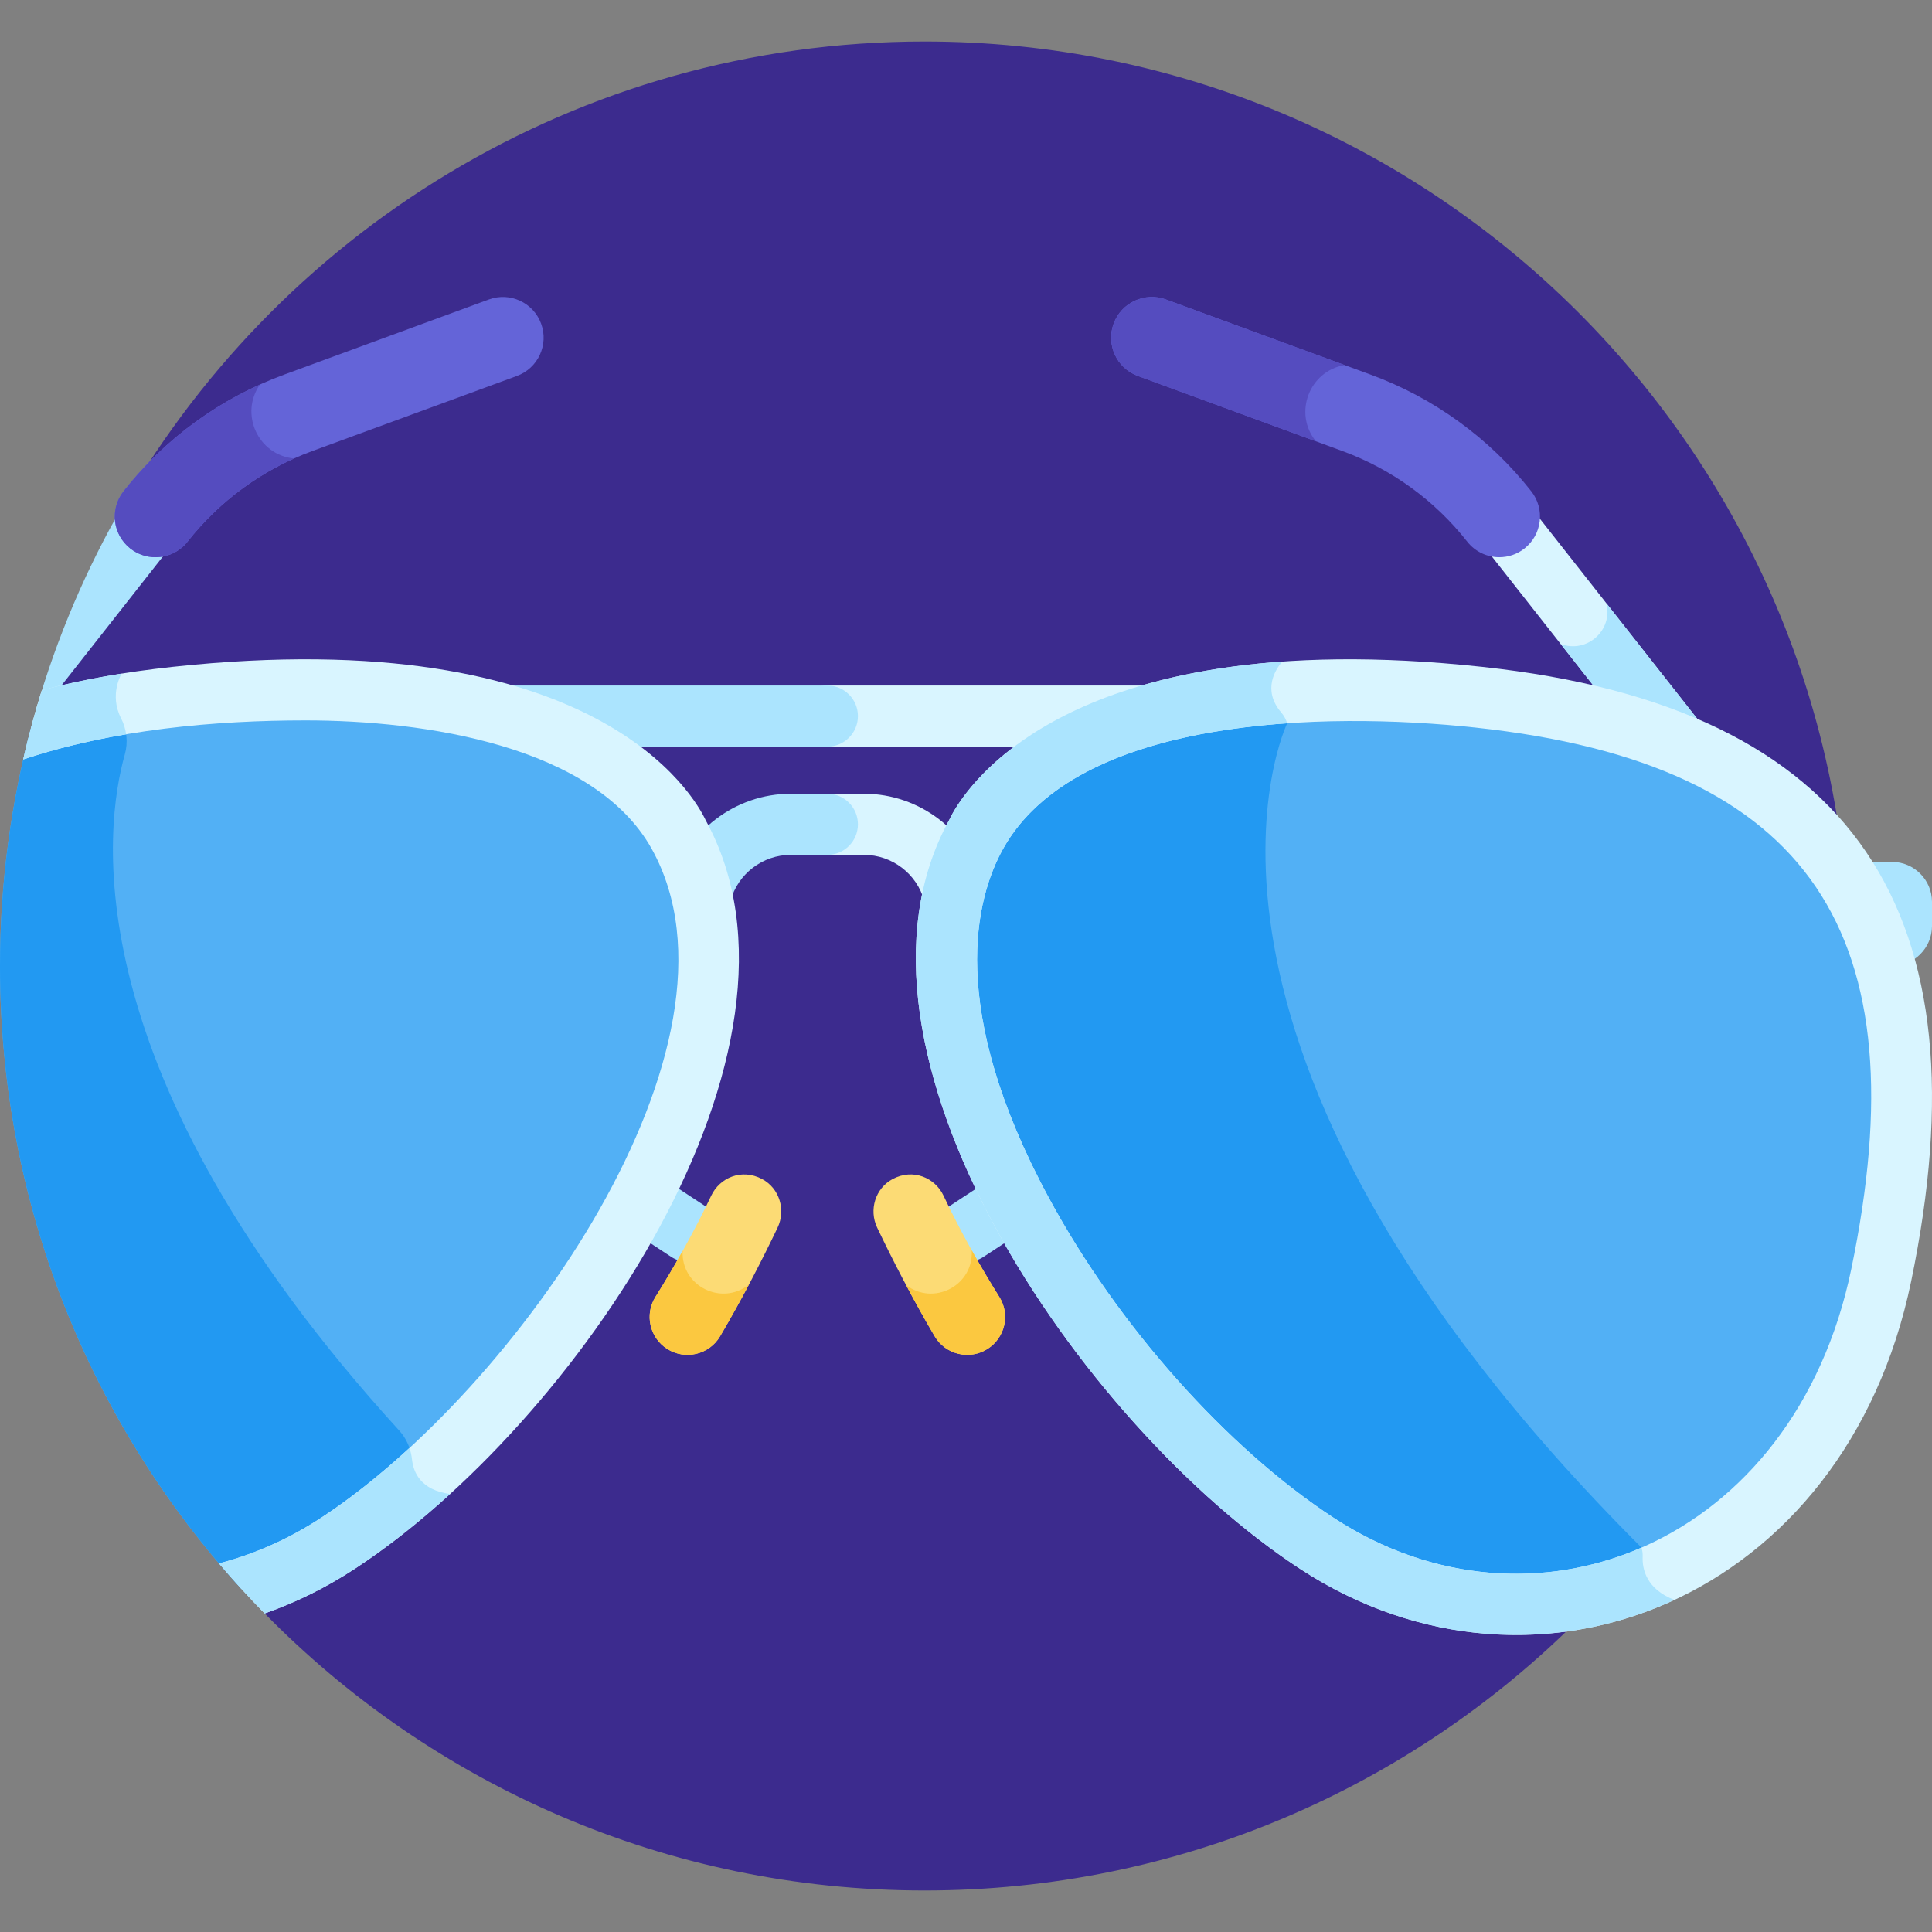 <svg width="512" height="512" viewBox="0 0 512 512" fill="none" xmlns="http://www.w3.org/2000/svg">
<rect x="0" y="0" width="512" height="512" fill="#808080" stroke="none"/>
<g clip-path="url(#clip0)">
<path d="M245 11C152.813 11 72.531 61.926 30.715 137.172C27.836 142.379 -36.207 262.188 70.137 427.578C114.594 472.883 176.508 501 245 501C380.313 501 490.004 391.313 490.004 256C490.004 120.688 380.313 11 245 11Z" fill="#3C2B8E"/>
<path d="M501.406 228.414H492.277C492.937 237.188 492.73 246.414 491.8 256.004H501.402C507.23 256.004 512 251.234 512 245.406V239.008C512 233.18 507.23 228.414 501.406 228.414Z" fill="#ABE4FE"/>
<path d="M252.754 244.758C249.191 244.758 245.926 242.387 244.945 238.777C242.992 231.574 236.414 226.547 228.949 226.547H219.265C214.793 226.547 211.168 222.922 211.168 218.449C211.168 213.977 214.793 210.352 219.265 210.352H228.949C243.707 210.352 256.711 220.301 260.574 234.539C261.742 238.855 259.195 243.301 254.879 244.473C254.168 244.668 253.457 244.758 252.754 244.758Z" fill="#D9F5FF"/>
<path d="M303.558 197.867H219.265C214.793 197.867 211.168 194.242 211.168 189.77C211.168 185.301 214.793 181.676 219.265 181.676H303.558C308.031 181.676 311.652 185.301 311.652 189.77C311.652 194.242 308.031 197.867 303.558 197.867Z" fill="#D9F5FF"/>
<path d="M256.199 334.418C253.562 334.418 250.98 333.133 249.426 330.766C246.969 327.027 248.012 322.008 251.75 319.555L264.586 311.129C268.32 308.676 273.344 309.715 275.797 313.453C278.25 317.191 277.211 322.211 273.469 324.664L260.633 333.09C259.266 333.988 257.723 334.418 256.199 334.418Z" fill="#ABE4FE"/>
<path d="M264.851 343.738C259.758 335.594 254.594 326.48 250.035 316.844C247.804 312.129 242.008 309.562 236.554 312.465C231.957 314.91 230.219 320.644 232.461 325.344C236.57 333.953 241.722 343.984 247.695 354.125C250.574 359.019 256.965 360.523 261.742 357.457C266.355 354.5 267.758 348.383 264.851 343.738Z" fill="#FCDB75"/>
<path d="M449.594 211.434C447.195 211.434 444.824 210.375 443.226 208.344L390.957 141.879C388.191 138.363 388.801 133.273 392.316 130.512C395.832 127.746 400.918 128.355 403.683 131.871L455.953 198.332C458.719 201.848 458.109 206.938 454.594 209.703C453.109 210.867 451.344 211.434 449.594 211.434Z" fill="#D9F5FF"/>
<path d="M455.953 198.332L425.723 159.891C427.48 167.051 420.512 173.266 413.586 170.653L443.227 208.344C445.98 211.848 451.066 212.473 454.594 209.703C458.109 206.938 458.719 201.848 455.953 198.332Z" fill="#ABE4FE"/>
<path d="M185.773 244.758C185.07 244.758 184.355 244.668 183.648 244.473C179.332 243.301 176.781 238.856 177.953 234.539C181.82 220.297 194.824 210.352 209.578 210.352H219.266C223.738 210.352 227.359 213.977 227.359 218.449C227.359 222.922 223.738 226.547 219.266 226.547H209.578C202.113 226.547 195.535 231.578 193.582 238.781C192.601 242.387 189.336 244.758 185.773 244.758Z" fill="#ABE4FE"/>
<path d="M219.266 197.867H134.969C130.496 197.867 126.871 194.242 126.871 189.77C126.871 185.301 130.496 181.676 134.969 181.676H219.266C223.734 181.676 227.359 185.301 227.359 189.77C227.359 194.242 223.734 197.867 219.266 197.867Z" fill="#ABE4FE"/>
<path d="M182.328 334.418C180.805 334.418 179.262 333.988 177.891 333.09L165.055 324.664C161.32 322.211 160.277 317.192 162.73 313.453C165.187 309.715 170.203 308.676 173.941 311.129L186.777 319.555C190.516 322.008 191.558 327.027 189.101 330.766C187.547 333.133 184.965 334.418 182.328 334.418Z" fill="#ABE4FE"/>
<path d="M173.676 343.738C178.769 335.594 183.933 326.48 188.492 316.844C190.723 312.129 196.519 309.562 201.973 312.465C206.57 314.91 208.308 320.644 206.066 325.344C201.953 333.953 196.805 343.984 190.832 354.125C187.949 359.019 181.562 360.523 176.781 357.457C172.172 354.5 170.773 348.383 173.676 343.738Z" fill="#FCDB75"/>
<path d="M47.57 141.879C50.336 138.363 49.727 133.274 46.215 130.512C42.699 127.75 37.609 128.356 34.844 131.871L30.816 136.992C21.352 153.988 13.855 172.227 8.625 191.402L47.57 141.879Z" fill="#ABE4FE"/>
<path d="M258.734 221.039C258.734 221.039 278.719 172.563 391.957 184.773C499.086 196.328 514.82 259.527 498.535 337.981C482.254 416.434 406.762 446.777 349.031 409.031C291.301 371.285 228.391 275.625 258.734 221.039Z" fill="#52B0F5"/>
<path d="M441.019 416.285C439.094 414.262 437.094 412.211 435.012 410.129C300.488 275.602 341.117 191.676 341.117 191.676L340.32 183.387C272.301 188.172 258.734 221.039 258.734 221.039C228.391 275.625 291.301 371.285 349.031 409.031C378.48 428.285 412.547 429.812 441.019 416.285Z" fill="#2299F2"/>
<path d="M46.57 184.773C32.273 186.316 19.621 188.785 8.441 192.078C2.949 212.461 0 233.887 0 256C0 319.594 24.23 377.523 63.961 421.07C72.684 418.398 81.269 414.41 89.496 409.031C147.227 371.285 210.137 275.625 179.793 221.039C179.793 221.039 159.809 172.563 46.57 184.773Z" fill="#52B0F5"/>
<path d="M89.496 409.031C96.781 404.27 104.145 398.582 111.398 392.176C109.934 390.457 109.363 388.457 109.184 386.758C108.883 383.918 107.727 381.23 105.801 379.121C18.742 283.656 27.754 218.734 33.078 199.941C33.984 196.746 33.609 193.32 32.09 190.367C31.484 189.187 31.109 188.039 30.898 186.941C22.828 188.324 15.352 190.043 8.441 192.078C2.949 212.461 0 233.887 0 256C0 319.594 24.23 377.523 63.961 421.07C72.684 418.398 81.269 414.41 89.496 409.031Z" fill="#2299F2"/>
<path d="M45.703 176.727C33.129 178.082 21.602 180.145 11.094 182.906C9.211 188.93 7.562 195.051 6.145 201.266C30.059 193.274 57.328 190.914 80.953 190.914C112.441 190.914 157.465 197.582 172.719 224.977C201.516 276.777 136.238 368.797 85.066 402.258C76.391 407.93 67.277 411.918 58.043 414.32C61.91 418.887 65.945 423.309 70.137 427.578C78.254 424.742 86.234 420.84 93.93 415.809C152.422 377.559 220.328 278.043 187.031 217.406C184.238 211.426 158.559 164.555 45.703 176.727Z" fill="#D9F5FF"/>
<path d="M109.184 386.758C109.07 385.719 108.844 384.703 108.512 383.727C100.621 390.98 92.688 397.273 85.066 402.254C76.391 407.93 67.277 411.918 58.039 414.32C61.91 418.887 65.945 423.309 70.133 427.578C78.25 424.742 86.234 420.836 93.926 415.809C102.297 410.336 110.855 403.605 119.285 395.922C111.512 394.902 109.547 390.203 109.184 386.758Z" fill="#ABE4FE"/>
<path d="M32.09 190.367C28.844 184.062 32.23 178.527 32.238 178.512C24.777 179.695 17.73 181.164 11.094 182.906C9.211 188.93 7.562 195.051 6.145 201.266C14.902 198.34 24.109 196.172 33.426 194.598C33.219 193.133 32.777 191.703 32.09 190.367Z" fill="#ABE4FE"/>
<path d="M397.328 147.668C394.133 147.668 390.965 146.254 388.836 143.547C380.25 132.629 368.82 124.332 355.785 119.547L301.539 99.633C295.945 97.578 293.07 91.375 295.125 85.777C297.179 80.184 303.383 77.312 308.98 79.367L363.222 99.277C380.019 105.445 394.742 116.137 405.804 130.203C409.488 134.887 408.679 141.672 403.992 145.359C402.015 146.914 399.664 147.668 397.328 147.668Z" fill="#6464D8"/>
<path d="M41.199 147.668C38.867 147.668 36.512 146.914 34.535 145.36C29.852 141.672 29.039 134.887 32.723 130.199C43.785 116.137 58.508 105.442 75.305 99.278L129.547 79.363C135.145 77.313 141.348 80.18 143.402 85.778C145.457 91.375 142.586 97.578 136.988 99.633L82.746 119.543C69.707 124.328 58.277 132.629 49.695 143.547C47.562 146.254 44.398 147.668 41.199 147.668Z" fill="#6464D8"/>
<path d="M344.601 415.809C286.238 377.648 218.164 278.109 251.496 217.406C254.293 211.422 279.98 164.551 392.824 176.727C492.379 187.461 526.629 242.473 506.465 339.625C488.933 424.09 406.851 456.512 344.601 415.809ZM265.812 224.973C258.648 237.856 250.707 267.012 277.98 317.504C296.211 351.258 325.133 383.734 353.461 402.258C406.441 436.902 475.496 409.16 490.609 336.336C508.945 248 480.449 202.461 391.09 192.824C350.773 188.477 285.324 189.918 265.812 224.973Z" fill="#D9F5FF"/>
<path d="M443.715 424C436.312 421.094 435.176 415.879 435.32 412.508C435.355 411.695 435.242 410.895 435.012 410.129C409.5 421.234 379.535 419.305 353.461 402.254C325.133 383.734 296.211 351.258 277.98 317.504C250.707 267.008 258.648 237.855 265.812 224.973C278.305 202.531 309.617 193.863 341.117 191.676C340.789 190.633 340.258 189.648 339.523 188.793C334.332 182.715 338.234 177.133 339.805 175.328C271.453 180.168 253.785 212.5 251.496 217.402C218.164 278.109 286.238 377.648 344.601 415.809C376.211 436.477 412.93 438.277 443.715 424Z" fill="#ABE4FE"/>
<path d="M180.902 331.531C178.523 335.785 176.094 339.875 173.676 343.738C170.773 348.383 172.176 354.5 176.781 357.457C181.562 360.523 187.949 359.02 190.832 354.125C193.566 349.484 196.117 344.879 198.484 340.41C191.367 346.172 180.492 340.949 180.902 331.531Z" fill="#FBC840"/>
<path d="M264.851 343.738C262.398 339.812 259.926 335.66 257.515 331.336C258.082 340.723 247.359 346.172 240.109 340.535C242.461 344.965 244.988 349.531 247.695 354.125C250.574 359.02 256.965 360.523 261.742 357.457C266.355 354.5 267.758 348.383 264.851 343.738Z" fill="#FBC840"/>
<path d="M68.894 101.898C54.762 108.27 42.352 117.957 32.723 130.203C29.039 134.887 29.852 141.672 34.535 145.359C39.23 149.051 46.016 148.223 49.695 143.547C57.203 133.996 66.891 126.449 77.93 121.508C68.391 120.598 63.422 109.695 68.894 101.898Z" fill="#554CBF"/>
<path d="M356.347 96.754L308.98 79.364C303.383 77.313 297.179 80.184 295.125 85.778C293.07 91.375 295.941 97.578 301.539 99.633L348.738 116.961C342.699 109.555 346.926 98.34 356.347 96.754Z" fill="#554CBF"/>
</g>
<defs>
<clipPath id="clip0">
<rect width="512" height="512" fill="white"/>
</clipPath>
</defs>
</svg>
